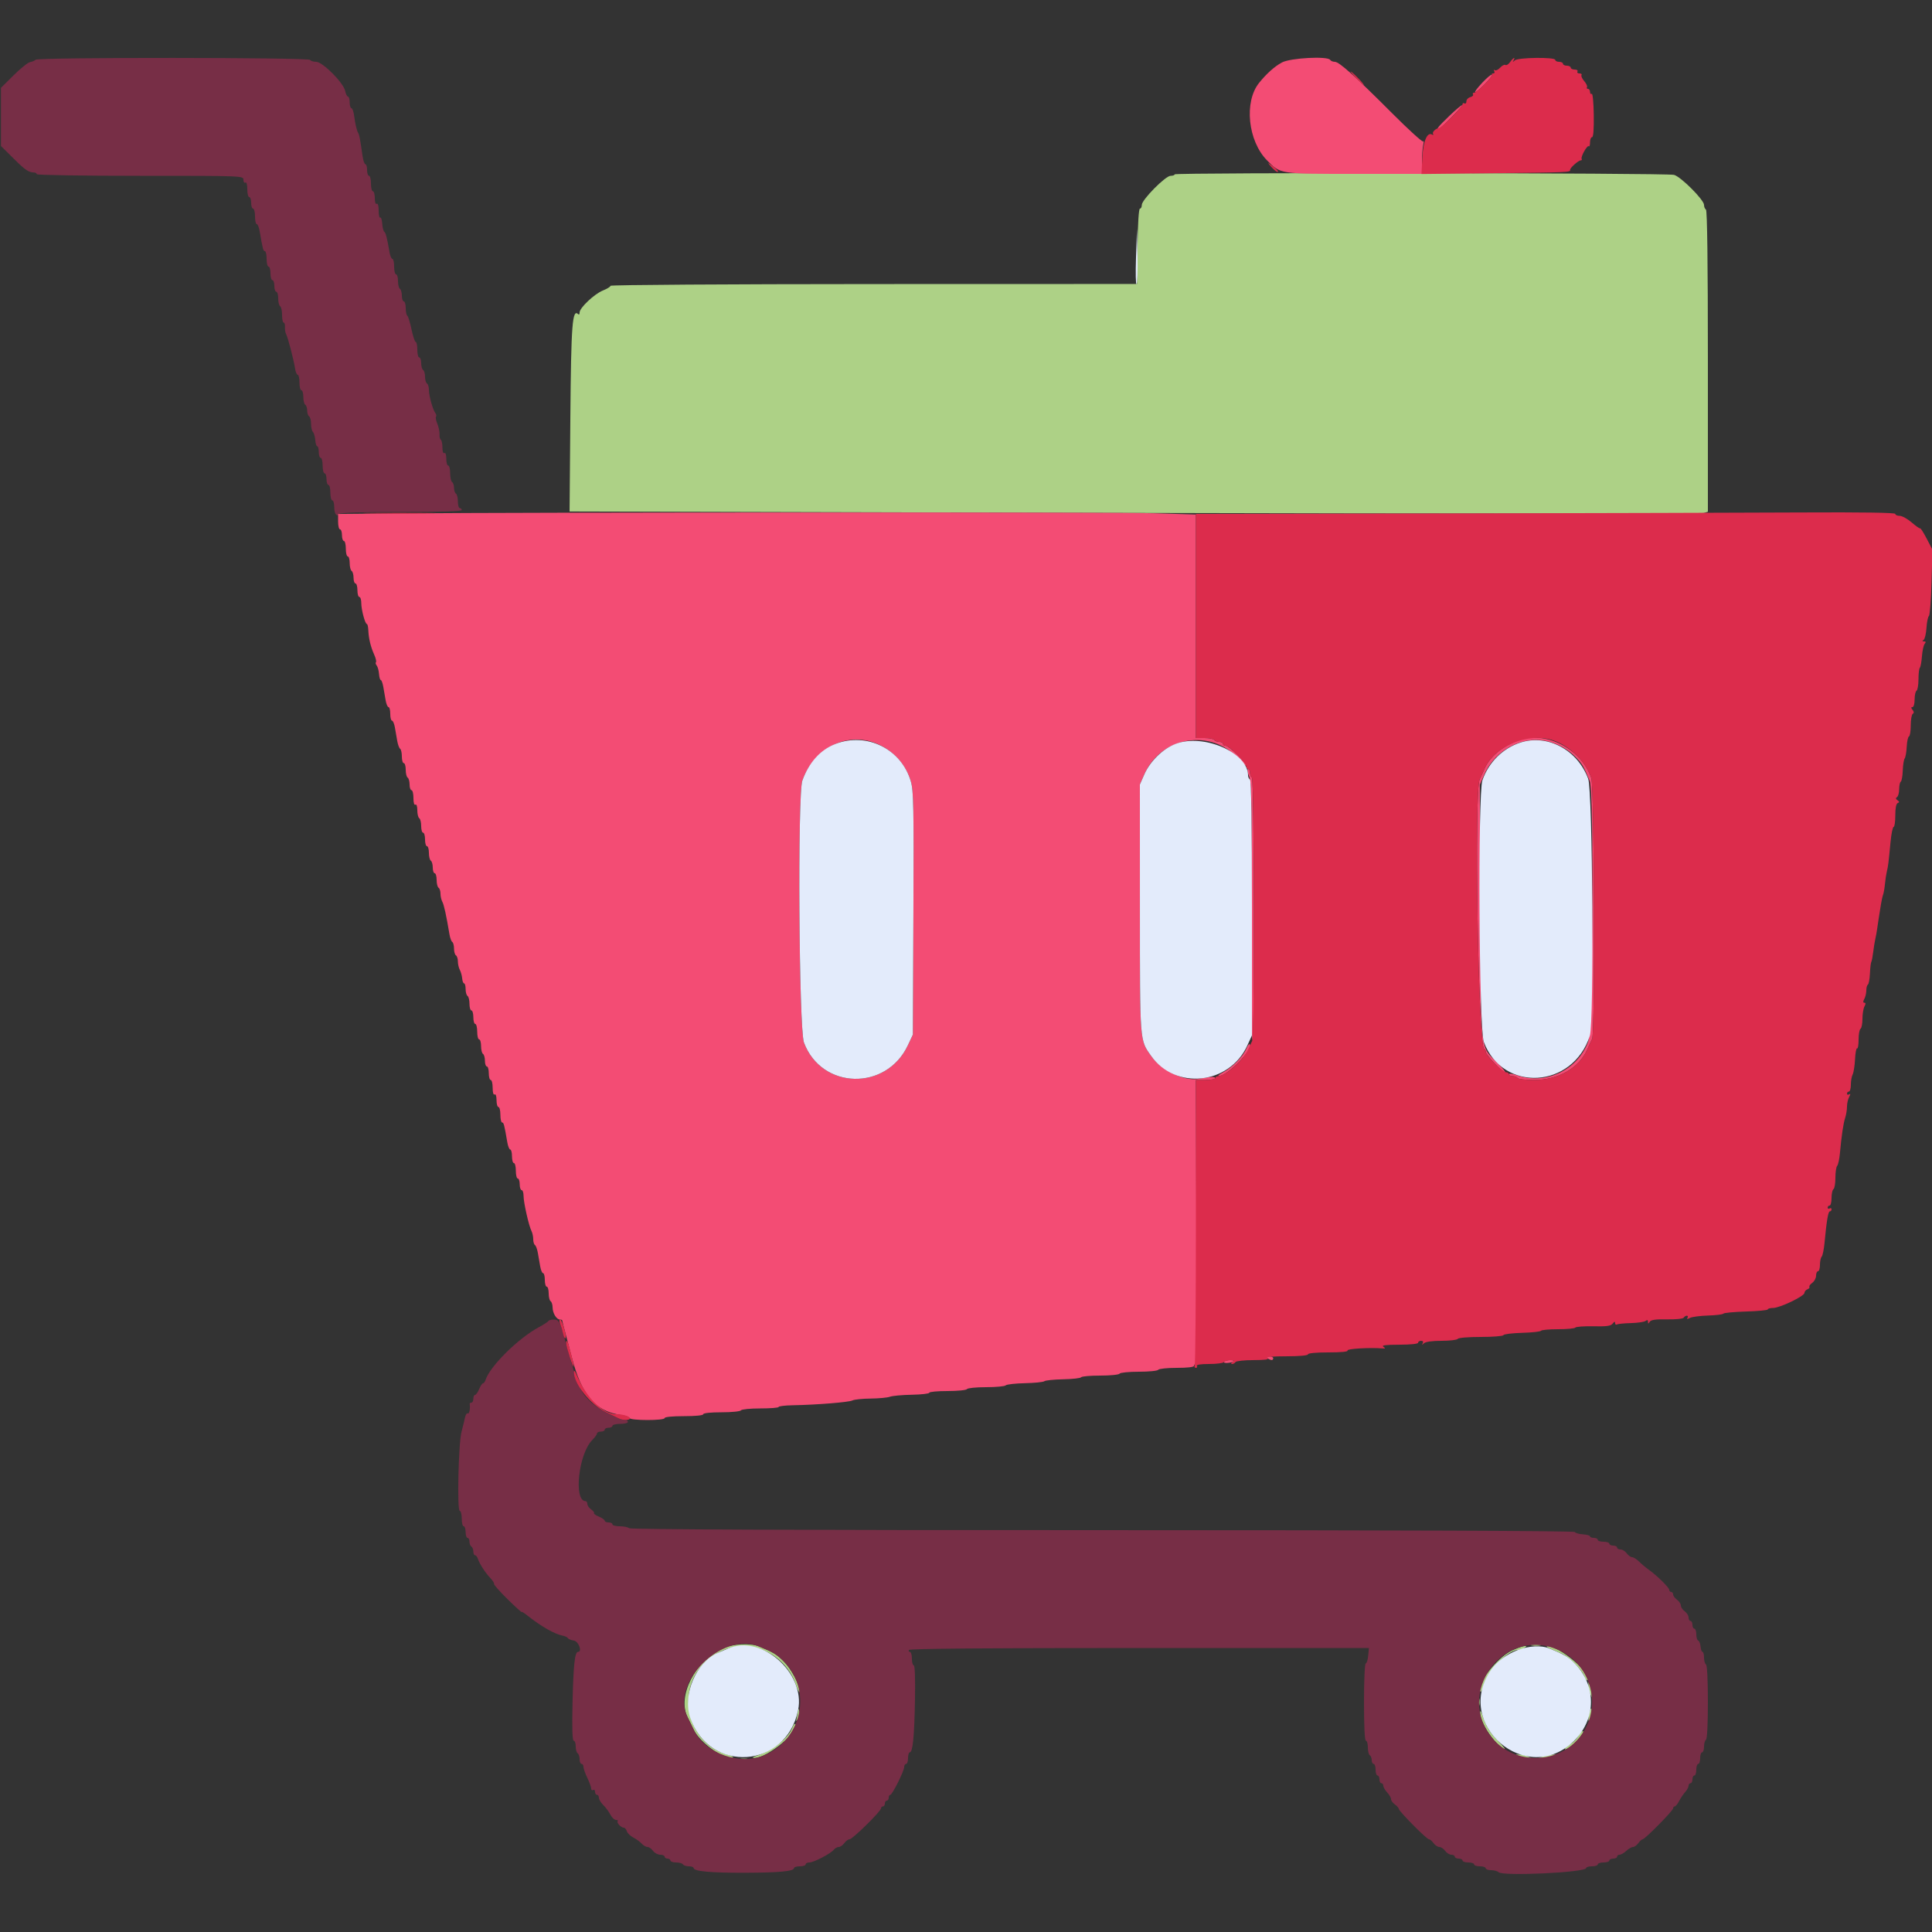 <svg id="svg" version="1.1" xmlns="http://www.w3.org/2000/svg" xmlns:xlink="http://www.w3.org/1999/xlink" width="400" height="400" viewBox="0, 0, 400,400"><rect x="0" y="0" width="400" height="400" fill="#333333" stroke="none"/><g id="svgg"><path id="path0" d="M243.200 36.100 C 243.200 36.265,242.822 36.400,242.361 36.400 C 241.301 36.400,236.400 41.354,236.400 42.425 C 236.400 42.851,236.224 43.200,236.008 43.200 C 235.770 43.200,235.574 46.252,235.508 50.998 L 235.400 58.796 180.900 58.812 C 150.872 58.820,126.400 58.981,126.400 59.170 C 126.400 59.359,125.694 59.796,124.831 60.141 C 123.058 60.850,120.000 63.735,120.000 64.698 C 120.000 65.048,119.883 65.216,119.739 65.073 C 118.493 63.826,118.246 67.015,118.085 86.449 L 117.924 105.899 234.894 106.198 C 299.227 106.363,352.254 106.373,352.731 106.222 L 353.600 105.946 353.600 74.797 C 353.600 54.462,353.461 43.561,353.200 43.400 C 352.980 43.264,352.800 42.824,352.800 42.423 C 352.800 41.382,348.026 36.599,346.596 36.207 C 345.096 35.796,243.200 35.691,243.200 36.100 M149.608 341.251 C 143.969 343.751,140.164 351.230,142.356 355.505 C 142.552 355.887,143.127 357.067,143.633 358.127 C 144.925 360.831,150.052 364.480,151.719 363.881 C 151.983 363.786,151.443 363.499,150.517 363.243 C 142.548 361.041,139.807 350.393,145.681 344.460 C 147.888 342.231,151.012 340.800,153.672 340.800 C 158.700 340.800,163.177 344.057,164.835 348.920 C 165.225 350.064,165.555 350.640,165.568 350.200 C 165.609 348.857,163.793 345.487,162.162 343.876 C 160.729 342.461,160.100 342.087,157.081 340.856 C 155.360 340.154,151.638 340.351,149.608 341.251 M317.100 340.682 C 317.595 340.778,318.405 340.778,318.900 340.682 C 319.395 340.587,318.990 340.509,318.000 340.509 C 317.010 340.509,316.605 340.587,317.100 340.682 M313.000 341.743 C 309.860 343.212,305.370 349.103,306.516 350.249 C 306.643 350.377,306.939 349.770,307.173 348.902 C 307.985 345.884,312.194 341.615,314.378 341.594 C 314.720 341.591,315.270 341.413,315.600 341.200 C 316.820 340.411,315.062 340.779,313.000 341.743 M320.800 341.281 C 321.350 341.516,322.430 341.982,323.200 342.316 C 324.859 343.037,327.472 345.610,328.028 347.073 C 328.245 347.644,328.528 348.005,328.657 347.877 C 329.837 346.696,322.876 340.760,320.400 340.836 C 320.070 340.846,320.250 341.046,320.800 341.281 M328.856 349.000 C 328.856 349.440,329.011 350.160,329.200 350.600 L 329.544 351.400 329.544 350.600 C 329.544 350.160,329.389 349.440,329.200 349.000 L 328.856 348.200 328.856 349.000 M306.093 352.400 C 306.093 353.170,306.175 353.485,306.276 353.100 C 306.376 352.715,306.376 352.085,306.276 351.700 C 306.175 351.315,306.093 351.630,306.093 352.400 M165.249 354.000 C 165.216 354.330,165.089 355.050,164.967 355.600 C 164.775 356.464,164.807 356.503,165.199 355.888 C 165.448 355.497,165.575 354.777,165.481 354.288 C 165.386 353.800,165.282 353.670,165.249 354.000 M329.000 354.800 C 328.848 355.491,328.814 356.147,328.924 356.257 C 329.034 356.367,329.248 355.891,329.400 355.200 C 329.552 354.509,329.586 353.853,329.476 353.743 C 329.366 353.633,329.152 354.109,329.000 354.800 M306.440 354.600 C 306.386 356.525,309.347 361.027,311.355 362.069 C 311.820 362.311,311.345 361.656,310.300 360.615 C 308.475 358.796,307.743 357.597,306.867 355.000 C 306.583 354.155,306.456 354.036,306.440 354.600 M164.058 357.648 C 163.203 359.895,160.079 362.360,156.600 363.533 C 155.755 363.817,155.636 363.944,156.200 363.960 C 158.852 364.035,165.902 358.169,164.657 356.923 C 164.528 356.795,164.258 357.121,164.058 357.648 M326.786 359.425 C 326.485 359.989,325.734 360.748,325.119 361.112 C 324.503 361.475,324.000 361.926,324.000 362.113 C 324.000 362.301,324.533 362.075,325.184 361.611 C 326.481 360.688,328.270 358.400,327.695 358.400 C 327.497 358.400,327.088 358.861,326.786 359.425 M314.600 363.600 C 315.040 363.789,315.760 363.944,316.200 363.944 L 317.000 363.944 316.200 363.600 C 315.760 363.411,315.040 363.256,314.600 363.256 L 313.800 363.256 314.600 363.600 M319.600 363.600 L 318.600 363.920 319.600 363.932 C 320.150 363.938,320.960 363.789,321.400 363.600 L 322.200 363.256 321.400 363.268 C 320.960 363.274,320.150 363.424,319.600 363.600 M153.300 364.276 C 153.685 364.376,154.315 364.376,154.700 364.276 C 155.085 364.175,154.770 364.093,154.000 364.093 C 153.230 364.093,152.915 364.175,153.300 364.276 " stroke="none" fill="#add186" fill-rule="evenodd"></path><path id="path1" d="M7.380 12.367 C 7.171 12.568,6.645 12.793,6.210 12.867 C 5.776 12.940,4.246 14.167,2.810 15.593 L 0.200 18.185 0.200 24.208 L 0.200 30.231 2.810 32.815 C 5.273 35.255,5.901 35.680,7.100 35.718 C 7.375 35.726,7.600 35.883,7.600 36.067 C 7.600 36.250,17.230 36.400,29.000 36.400 C 50.338 36.400,50.400 36.402,50.400 37.224 C 50.400 37.677,50.580 37.936,50.800 37.800 C 51.042 37.651,51.200 38.196,51.200 39.176 C 51.200 40.069,51.380 40.800,51.600 40.800 C 51.820 40.800,52.000 41.340,52.000 42.000 C 52.000 42.660,52.180 43.200,52.400 43.200 C 52.620 43.200,52.800 43.920,52.800 44.800 C 52.800 45.680,52.960 46.400,53.156 46.400 C 53.352 46.400,53.627 47.075,53.768 47.900 C 54.390 51.551,54.507 52.000,54.844 52.000 C 55.040 52.000,55.200 52.720,55.200 53.600 C 55.200 54.480,55.380 55.200,55.600 55.200 C 55.820 55.200,56.000 55.830,56.000 56.600 C 56.000 57.370,56.180 58.000,56.400 58.000 C 56.620 58.000,56.800 58.540,56.800 59.200 C 56.800 59.860,56.980 60.400,57.200 60.400 C 57.420 60.400,57.600 61.019,57.600 61.776 C 57.600 62.533,57.780 63.264,58.000 63.400 C 58.220 63.536,58.400 64.357,58.400 65.224 C 58.400 66.091,58.550 66.800,58.733 66.800 C 58.916 66.800,59.035 67.205,58.997 67.700 C 58.958 68.195,59.070 68.870,59.244 69.200 C 59.628 69.928,60.817 74.503,61.090 76.300 C 61.199 77.015,61.448 77.600,61.644 77.600 C 61.840 77.600,62.000 78.320,62.000 79.200 C 62.000 80.080,62.180 80.800,62.400 80.800 C 62.620 80.800,62.800 81.419,62.800 82.176 C 62.800 82.933,62.980 83.664,63.200 83.800 C 63.420 83.936,63.600 84.476,63.600 85.000 C 63.600 85.524,63.780 86.064,64.000 86.200 C 64.220 86.336,64.400 87.031,64.400 87.744 C 64.400 88.457,64.574 89.214,64.787 89.427 C 64.999 89.639,65.217 90.395,65.272 91.107 C 65.326 91.818,65.512 92.400,65.685 92.400 C 65.858 92.400,66.000 92.940,66.000 93.600 C 66.000 94.260,66.180 94.800,66.400 94.800 C 66.620 94.800,66.800 95.520,66.800 96.400 C 66.800 97.280,66.980 98.000,67.200 98.000 C 67.420 98.000,67.600 98.540,67.600 99.200 C 67.600 99.860,67.780 100.400,68.000 100.400 C 68.220 100.400,68.400 101.120,68.400 102.000 C 68.400 102.880,68.580 103.600,68.800 103.600 C 69.020 103.600,69.200 104.219,69.200 104.976 C 69.200 106.374,69.738 107.147,70.196 106.407 C 70.358 106.145,74.936 106.000,83.024 106.000 C 91.141 106.000,95.600 105.858,95.600 105.600 C 95.600 105.380,95.420 105.200,95.200 105.200 C 94.980 105.200,94.800 104.581,94.800 103.824 C 94.800 103.067,94.620 102.336,94.400 102.200 C 94.180 102.064,94.000 101.524,94.000 101.000 C 94.000 100.476,93.820 99.936,93.600 99.800 C 93.380 99.664,93.200 98.843,93.200 97.976 C 93.200 97.109,93.020 96.400,92.800 96.400 C 92.580 96.400,92.400 95.759,92.400 94.976 C 92.400 94.129,92.238 93.653,92.000 93.800 C 91.762 93.947,91.600 93.479,91.600 92.647 C 91.600 91.877,91.450 91.154,91.266 91.041 C 91.082 90.927,90.963 90.421,91.001 89.917 C 91.039 89.413,90.837 88.438,90.551 87.751 C 90.265 87.064,90.140 86.393,90.273 86.260 C 90.405 86.128,90.340 85.790,90.127 85.510 C 89.592 84.804,88.800 81.922,88.800 80.677 C 88.800 80.111,88.620 79.536,88.400 79.400 C 88.180 79.264,88.000 78.634,88.000 78.000 C 88.000 77.366,87.820 76.736,87.600 76.600 C 87.380 76.464,87.200 75.823,87.200 75.176 C 87.200 74.529,87.020 74.000,86.800 74.000 C 86.580 74.000,86.400 73.280,86.400 72.400 C 86.400 71.520,86.252 70.800,86.071 70.800 C 85.890 70.800,85.496 69.619,85.195 68.177 C 84.894 66.734,84.502 65.463,84.324 65.353 C 84.146 65.243,84.000 64.533,84.000 63.776 C 84.000 63.019,83.820 62.400,83.600 62.400 C 83.380 62.400,83.200 61.871,83.200 61.224 C 83.200 60.577,83.020 59.936,82.800 59.800 C 82.580 59.664,82.400 58.933,82.400 58.176 C 82.400 57.419,82.220 56.800,82.000 56.800 C 81.780 56.800,81.600 56.080,81.600 55.200 C 81.600 54.320,81.440 53.600,81.244 53.600 C 81.048 53.600,80.786 53.015,80.663 52.300 C 80.125 49.189,79.869 48.187,79.563 47.988 C 79.384 47.871,79.193 47.118,79.138 46.314 C 79.084 45.510,78.896 44.941,78.720 45.049 C 78.544 45.158,78.400 44.506,78.400 43.600 C 78.400 42.604,78.242 42.050,78.000 42.200 C 77.762 42.347,77.600 41.871,77.600 41.024 C 77.600 40.241,77.420 39.600,77.200 39.600 C 76.980 39.600,76.800 38.880,76.800 38.000 C 76.800 37.120,76.620 36.400,76.400 36.400 C 76.180 36.400,76.000 35.860,76.000 35.200 C 76.000 34.540,75.843 34.000,75.652 34.000 C 75.461 34.000,75.195 33.235,75.062 32.300 C 74.559 28.771,74.402 27.927,74.181 27.570 C 73.868 27.063,73.539 25.679,73.310 23.900 C 73.203 23.075,72.955 22.400,72.758 22.400 C 72.561 22.400,72.400 21.860,72.400 21.200 C 72.400 20.540,72.243 20.000,72.050 20.000 C 71.858 20.000,71.594 19.472,71.465 18.826 C 71.131 17.157,66.793 12.800,65.465 12.800 C 64.905 12.800,64.336 12.620,64.200 12.400 C 63.879 11.880,7.919 11.847,7.380 12.367 M113.533 273.500 C 113.460 273.665,112.590 274.232,111.600 274.761 C 107.333 277.038,101.424 282.876,100.529 285.700 C 100.407 286.085,100.170 286.400,100.002 286.400 C 99.834 286.400,99.473 286.940,99.200 287.600 C 98.927 288.260,98.545 288.800,98.351 288.800 C 98.158 288.800,98.000 289.160,98.000 289.600 C 98.000 290.040,97.820 290.400,97.600 290.400 C 97.380 290.400,97.221 290.535,97.247 290.700 C 97.395 291.638,97.149 292.816,96.845 292.628 C 96.649 292.507,96.391 292.901,96.269 293.504 C 96.148 294.107,95.828 295.410,95.558 296.400 C 94.924 298.727,94.602 312.800,95.183 312.800 C 95.412 312.800,95.600 313.520,95.600 314.400 C 95.600 315.280,95.780 316.000,96.000 316.000 C 96.220 316.000,96.400 316.540,96.400 317.200 C 96.400 317.860,96.580 318.400,96.800 318.400 C 97.020 318.400,97.200 318.749,97.200 319.176 C 97.200 319.603,97.380 320.064,97.600 320.200 C 97.820 320.336,98.000 320.797,98.000 321.224 C 98.000 321.651,98.159 322.000,98.353 322.000 C 98.548 322.000,98.807 322.315,98.929 322.700 C 99.259 323.740,100.478 325.636,101.508 326.707 C 102.007 327.227,102.354 327.775,102.280 327.926 C 102.206 328.077,103.462 329.497,105.072 331.082 C 106.683 332.667,108.000 333.866,108.000 333.746 C 108.000 333.627,108.529 333.950,109.175 334.464 C 112.055 336.757,114.837 338.337,116.583 338.671 C 117.013 338.753,117.463 338.978,117.583 339.170 C 117.702 339.362,118.250 339.582,118.800 339.660 C 119.787 339.798,120.606 342.000,119.670 342.000 C 119.002 342.000,118.706 344.787,118.534 352.700 C 118.422 357.876,118.504 360.400,118.784 360.400 C 119.013 360.400,119.200 360.929,119.200 361.576 C 119.200 362.223,119.380 362.864,119.600 363.000 C 119.820 363.136,120.000 363.687,120.000 364.224 C 120.000 364.761,120.180 365.200,120.400 365.200 C 120.620 365.200,120.800 365.479,120.800 365.819 C 120.800 366.160,121.160 367.184,121.600 368.094 C 122.040 369.005,122.400 369.997,122.400 370.299 C 122.400 370.600,122.580 370.736,122.800 370.600 C 123.020 370.464,123.200 370.633,123.200 370.976 C 123.200 371.319,123.380 371.600,123.600 371.600 C 123.820 371.600,124.000 371.879,124.000 372.219 C 124.000 372.560,124.408 373.235,124.906 373.719 C 125.404 374.204,126.064 375.095,126.373 375.700 C 126.682 376.305,127.205 376.800,127.534 376.800 C 127.864 376.800,128.022 376.911,127.886 377.048 C 127.590 377.344,128.573 378.400,129.144 378.400 C 129.365 378.400,129.651 378.731,129.780 379.136 C 129.908 379.541,130.505 380.125,131.107 380.433 C 131.708 380.742,132.491 381.311,132.847 381.697 C 133.203 382.084,133.748 382.400,134.059 382.400 C 134.369 382.400,134.883 382.760,135.200 383.200 C 135.517 383.640,136.187 384.000,136.688 384.000 C 137.190 384.000,137.600 384.180,137.600 384.400 C 137.600 384.620,137.870 384.800,138.200 384.800 C 138.530 384.800,138.800 384.980,138.800 385.200 C 138.800 385.420,139.329 385.600,139.976 385.600 C 140.623 385.600,141.264 385.780,141.400 386.000 C 141.536 386.220,142.087 386.400,142.624 386.400 C 143.161 386.400,143.600 386.556,143.600 386.747 C 143.600 387.430,147.110 387.757,154.200 387.735 C 161.402 387.713,164.400 387.425,164.400 386.756 C 164.400 386.560,164.940 386.400,165.600 386.400 C 166.260 386.400,166.800 386.220,166.800 386.000 C 166.800 385.780,167.154 385.600,167.586 385.600 C 168.496 385.600,171.990 383.773,172.644 382.955 C 172.888 382.650,173.344 382.400,173.656 382.400 C 173.968 382.400,174.483 382.040,174.800 381.600 C 175.117 381.160,175.610 380.800,175.895 380.800 C 176.503 380.800,182.400 375.004,182.400 374.406 C 182.400 374.183,182.580 374.000,182.800 374.000 C 183.020 374.000,183.200 373.730,183.200 373.400 C 183.200 373.070,183.380 372.800,183.600 372.800 C 183.820 372.800,184.000 372.530,184.000 372.200 C 184.000 371.870,184.145 371.600,184.323 371.600 C 184.739 371.600,187.200 366.669,187.200 365.834 C 187.200 365.485,187.380 365.200,187.600 365.200 C 187.820 365.200,188.000 364.660,188.000 364.000 C 188.000 363.340,188.161 362.800,188.358 362.800 C 188.977 362.800,189.294 359.645,189.433 352.100 C 189.516 347.607,189.421 344.800,189.184 344.800 C 188.973 344.800,188.800 344.170,188.800 343.400 C 188.800 342.630,188.609 342.000,188.376 342.000 C 188.143 342.000,188.064 341.820,188.200 341.600 C 188.363 341.337,204.708 341.200,235.934 341.200 L 283.421 341.200 283.269 342.800 C 283.185 343.680,282.955 344.400,282.758 344.400 C 282.559 344.400,282.400 347.959,282.400 352.400 C 282.400 357.467,282.547 360.400,282.800 360.400 C 283.020 360.400,283.200 361.019,283.200 361.776 C 283.200 362.533,283.380 363.264,283.600 363.400 C 283.820 363.536,284.000 363.997,284.000 364.424 C 284.000 364.851,284.180 365.200,284.400 365.200 C 284.620 365.200,284.800 365.740,284.800 366.400 C 284.800 367.060,284.980 367.600,285.200 367.600 C 285.420 367.600,285.600 367.960,285.600 368.400 C 285.600 368.840,285.780 369.200,286.000 369.200 C 286.220 369.200,286.400 369.436,286.400 369.725 C 286.400 370.013,286.760 370.636,287.200 371.108 C 287.640 371.580,288.000 372.204,288.000 372.495 C 288.000 372.786,288.360 373.283,288.800 373.600 C 289.240 373.917,289.600 374.324,289.600 374.504 C 289.600 374.972,295.375 380.800,295.838 380.800 C 296.050 380.800,296.483 381.160,296.800 381.600 C 297.117 382.040,297.657 382.400,298.000 382.400 C 298.343 382.400,298.883 382.760,299.200 383.200 C 299.517 383.640,300.097 384.000,300.488 384.000 C 300.880 384.000,301.200 384.180,301.200 384.400 C 301.200 384.620,301.560 384.800,302.000 384.800 C 302.440 384.800,302.800 384.980,302.800 385.200 C 302.800 385.420,303.340 385.600,304.000 385.600 C 304.660 385.600,305.200 385.780,305.200 386.000 C 305.200 386.220,305.740 386.400,306.400 386.400 C 307.060 386.400,307.600 386.580,307.600 386.800 C 307.600 387.020,308.104 387.200,308.720 387.200 C 309.336 387.200,310.028 387.388,310.258 387.618 C 311.133 388.493,328.400 387.673,328.400 386.756 C 328.400 386.560,328.940 386.400,329.600 386.400 C 330.260 386.400,330.800 386.220,330.800 386.000 C 330.800 385.780,331.340 385.600,332.000 385.600 C 332.660 385.600,333.200 385.420,333.200 385.200 C 333.200 384.980,333.560 384.800,334.000 384.800 C 334.440 384.800,334.800 384.620,334.800 384.400 C 334.800 384.180,335.036 384.000,335.325 384.000 C 335.613 384.000,336.236 383.640,336.708 383.200 C 337.180 382.760,337.804 382.400,338.095 382.400 C 338.386 382.400,338.883 382.040,339.200 381.600 C 339.517 381.160,339.920 380.800,340.095 380.800 C 340.564 380.800,346.400 374.882,346.400 374.406 C 346.400 374.183,346.550 374.000,346.732 374.000 C 346.915 374.000,347.320 373.505,347.632 372.900 C 347.945 372.295,348.515 371.451,348.900 371.025 C 349.285 370.598,349.600 370.013,349.600 369.725 C 349.600 369.436,349.780 369.200,350.000 369.200 C 350.220 369.200,350.400 368.840,350.400 368.400 C 350.400 367.960,350.580 367.600,350.800 367.600 C 351.020 367.600,351.200 367.060,351.200 366.400 C 351.200 365.740,351.380 365.200,351.600 365.200 C 351.820 365.200,352.000 364.660,352.000 364.000 C 352.000 363.340,352.180 362.800,352.400 362.800 C 352.620 362.800,352.800 362.271,352.800 361.624 C 352.800 360.977,352.980 360.336,353.200 360.200 C 353.444 360.049,353.600 357.004,353.600 352.400 C 353.600 347.796,353.444 344.751,353.200 344.600 C 352.980 344.464,352.800 343.823,352.800 343.176 C 352.800 342.529,352.659 342.000,352.487 342.000 C 352.315 342.000,352.134 341.505,352.084 340.900 C 352.034 340.295,351.815 339.740,351.597 339.667 C 351.378 339.593,351.200 339.008,351.200 338.367 C 351.200 337.725,351.020 337.200,350.800 337.200 C 350.580 337.200,350.400 336.840,350.400 336.400 C 350.400 335.960,350.220 335.600,350.000 335.600 C 349.780 335.600,349.600 335.280,349.600 334.888 C 349.600 334.497,349.240 333.917,348.800 333.600 C 348.360 333.283,348.000 332.743,348.000 332.400 C 348.000 332.057,347.640 331.517,347.200 331.200 C 346.760 330.883,346.400 330.393,346.400 330.112 C 346.400 329.830,346.220 329.600,346.000 329.600 C 345.780 329.600,345.600 329.406,345.600 329.169 C 345.600 328.695,343.133 326.263,341.372 325.000 C 340.758 324.560,339.846 323.795,339.346 323.300 C 338.846 322.805,338.198 322.400,337.906 322.400 C 337.615 322.400,337.117 322.040,336.800 321.600 C 336.483 321.160,335.903 320.800,335.512 320.800 C 335.120 320.800,334.800 320.620,334.800 320.400 C 334.800 320.180,334.440 320.000,334.000 320.000 C 333.560 320.000,333.200 319.820,333.200 319.600 C 333.200 319.380,332.660 319.200,332.000 319.200 C 331.340 319.200,330.800 319.020,330.800 318.800 C 330.800 318.580,330.440 318.400,330.000 318.400 C 329.560 318.400,329.200 318.257,329.200 318.082 C 329.200 317.907,328.525 317.719,327.700 317.664 C 326.875 317.610,326.140 317.394,326.068 317.186 C 325.985 316.948,289.469 316.805,228.286 316.802 C 163.986 316.798,130.501 316.661,130.238 316.398 C 130.019 316.179,129.156 316.000,128.320 316.000 C 127.484 316.000,126.800 315.820,126.800 315.600 C 126.800 315.380,126.440 315.200,126.000 315.200 C 125.560 315.200,125.200 315.042,125.200 314.849 C 125.200 314.655,124.654 314.271,123.987 313.995 C 123.320 313.718,122.869 313.398,122.985 313.282 C 123.100 313.166,122.836 312.820,122.397 312.513 C 121.959 312.206,121.600 311.695,121.600 311.377 C 121.600 311.060,121.442 310.800,121.249 310.800 C 118.711 310.800,119.774 300.990,122.620 298.144 C 123.159 297.605,123.600 296.992,123.600 296.782 C 123.600 296.572,123.960 296.400,124.400 296.400 C 124.840 296.400,125.200 296.220,125.200 296.000 C 125.200 295.780,125.560 295.600,126.000 295.600 C 126.440 295.600,126.800 295.420,126.800 295.200 C 126.800 294.980,127.520 294.800,128.400 294.800 C 129.280 294.800,130.000 294.620,130.000 294.400 C 130.000 294.180,129.728 294.000,129.395 294.000 C 129.062 294.000,128.477 293.848,128.095 293.663 C 127.713 293.478,126.506 292.893,125.414 292.363 C 124.322 291.833,122.838 290.810,122.117 290.089 C 119.982 287.956,119.621 287.047,116.756 276.600 C 115.946 273.649,115.667 273.200,114.642 273.200 C 114.106 273.200,113.607 273.335,113.533 273.500 M157.081 340.856 C 160.100 342.087,160.729 342.461,162.162 343.876 C 168.143 349.781,166.223 359.835,158.449 363.319 C 153.287 365.632,145.998 363.078,143.633 358.127 C 143.127 357.067,142.552 355.887,142.356 355.505 C 138.734 348.444,149.478 337.756,157.081 340.856 M323.033 341.798 C 330.254 345.331,331.876 354.940,326.208 360.608 C 321.592 365.224,313.659 365.062,309.323 360.262 C 300.716 350.735,311.530 336.171,323.033 341.798 " stroke="none" fill="#772e46" fill-rule="evenodd"></path><path id="path2" d="M265.404 12.935 C 263.875 13.763,262.225 15.240,260.679 17.162 C 257.530 21.077,258.359 29.171,262.322 33.198 C 265.127 36.047,264.821 36.000,280.426 36.000 L 294.400 36.000 294.405 33.500 C 294.408 32.125,294.525 30.550,294.665 30.000 C 294.804 29.450,294.784 29.123,294.619 29.273 C 294.455 29.424,291.590 26.814,288.253 23.473 C 280.478 15.690,277.259 12.800,276.364 12.800 C 275.970 12.800,275.536 12.620,275.400 12.400 C 274.890 11.574,267.151 11.989,265.404 12.935 M306.901 17.112 C 304.662 19.515,305.031 19.790,307.364 17.457 C 308.365 16.456,309.052 15.559,308.892 15.463 C 308.731 15.367,307.835 16.109,306.901 17.112 M300.072 23.993 C 297.804 26.178,297.296 26.800,297.777 26.800 C 298.117 26.800,302.888 21.955,302.717 21.784 C 302.622 21.689,301.432 22.683,300.072 23.993 M82.500 106.300 L 70.000 106.411 70.000 108.006 C 70.000 108.883,70.180 109.600,70.400 109.600 C 70.620 109.600,70.800 110.140,70.800 110.800 C 70.800 111.460,70.980 112.000,71.200 112.000 C 71.420 112.000,71.600 112.720,71.600 113.600 C 71.600 114.480,71.780 115.200,72.000 115.200 C 72.220 115.200,72.400 115.819,72.400 116.576 C 72.400 117.333,72.580 118.064,72.800 118.200 C 73.020 118.336,73.200 118.977,73.200 119.624 C 73.200 120.271,73.380 120.800,73.600 120.800 C 73.820 120.800,74.000 121.430,74.000 122.200 C 74.000 122.970,74.180 123.600,74.400 123.600 C 74.620 123.600,74.800 124.164,74.800 124.854 C 74.800 126.241,75.592 129.200,75.963 129.200 C 76.093 129.200,76.226 129.785,76.257 130.500 C 76.332 132.215,76.738 133.898,77.471 135.532 C 77.799 136.265,77.965 136.969,77.838 137.096 C 77.711 137.223,77.780 137.535,77.992 137.790 C 78.203 138.045,78.420 138.826,78.473 139.527 C 78.527 140.227,78.692 140.800,78.841 140.800 C 78.990 140.800,79.222 141.430,79.356 142.200 C 79.490 142.970,79.710 144.230,79.844 145.000 C 79.978 145.770,80.248 146.400,80.444 146.400 C 80.640 146.400,80.800 147.030,80.800 147.800 C 80.800 148.570,80.960 149.200,81.156 149.200 C 81.352 149.200,81.622 149.830,81.756 150.600 C 81.890 151.370,82.110 152.632,82.244 153.404 C 82.379 154.176,82.649 154.906,82.844 155.027 C 83.040 155.148,83.200 155.867,83.200 156.624 C 83.200 157.381,83.380 158.000,83.600 158.000 C 83.820 158.000,84.000 158.619,84.000 159.376 C 84.000 160.133,84.180 160.864,84.400 161.000 C 84.620 161.136,84.800 161.777,84.800 162.424 C 84.800 163.071,84.980 163.600,85.200 163.600 C 85.420 163.600,85.600 164.331,85.600 165.224 C 85.600 166.204,85.758 166.749,86.000 166.600 C 86.238 166.453,86.400 166.921,86.400 167.753 C 86.400 168.523,86.580 169.264,86.800 169.400 C 87.020 169.536,87.200 170.267,87.200 171.024 C 87.200 171.781,87.380 172.400,87.600 172.400 C 87.820 172.400,88.000 173.030,88.000 173.800 C 88.000 174.570,88.180 175.200,88.400 175.200 C 88.620 175.200,88.800 175.819,88.800 176.576 C 88.800 177.333,88.980 178.064,89.200 178.200 C 89.420 178.336,89.600 178.977,89.600 179.624 C 89.600 180.271,89.780 180.800,90.000 180.800 C 90.220 180.800,90.400 181.419,90.400 182.176 C 90.400 182.933,90.580 183.664,90.800 183.800 C 91.020 183.936,91.200 184.489,91.200 185.029 C 91.200 185.569,91.372 186.323,91.582 186.705 C 91.921 187.323,92.389 189.461,93.069 193.504 C 93.190 194.221,93.449 194.906,93.644 195.027 C 93.840 195.148,94.000 195.766,94.000 196.400 C 94.000 197.034,94.180 197.664,94.400 197.800 C 94.620 197.936,94.800 198.498,94.800 199.050 C 94.800 199.601,94.981 200.391,95.203 200.805 C 95.424 201.219,95.643 202.017,95.690 202.579 C 95.736 203.140,95.915 203.600,96.087 203.600 C 96.259 203.600,96.400 204.129,96.400 204.776 C 96.400 205.423,96.580 206.064,96.800 206.200 C 97.020 206.336,97.200 207.067,97.200 207.824 C 97.200 208.581,97.380 209.200,97.600 209.200 C 97.820 209.200,98.000 209.830,98.000 210.600 C 98.000 211.370,98.180 212.000,98.400 212.000 C 98.620 212.000,98.800 212.720,98.800 213.600 C 98.800 214.480,98.980 215.200,99.200 215.200 C 99.420 215.200,99.600 215.819,99.600 216.576 C 99.600 217.333,99.780 218.064,100.000 218.200 C 100.220 218.336,100.400 218.977,100.400 219.624 C 100.400 220.271,100.580 220.800,100.800 220.800 C 101.020 220.800,101.200 221.430,101.200 222.200 C 101.200 222.970,101.380 223.600,101.600 223.600 C 101.820 223.600,102.000 224.331,102.000 225.224 C 102.000 226.204,102.158 226.749,102.400 226.600 C 102.638 226.453,102.800 226.929,102.800 227.776 C 102.800 228.559,102.980 229.200,103.200 229.200 C 103.420 229.200,103.600 229.920,103.600 230.800 C 103.600 231.680,103.760 232.400,103.956 232.400 C 104.293 232.400,104.410 232.849,105.032 236.500 C 105.173 237.325,105.448 238.000,105.644 238.000 C 105.840 238.000,106.000 238.630,106.000 239.400 C 106.000 240.170,106.180 240.800,106.400 240.800 C 106.620 240.800,106.800 241.520,106.800 242.400 C 106.800 243.280,106.980 244.000,107.200 244.000 C 107.420 244.000,107.600 244.540,107.600 245.200 C 107.600 245.860,107.780 246.400,108.000 246.400 C 108.220 246.400,108.400 246.955,108.400 247.634 C 108.400 248.992,109.490 253.796,110.048 254.895 C 110.241 255.277,110.400 256.031,110.400 256.571 C 110.400 257.111,110.560 257.652,110.756 257.773 C 110.951 257.894,111.221 258.624,111.356 259.396 C 111.490 260.168,111.710 261.430,111.844 262.200 C 111.978 262.970,112.248 263.600,112.444 263.600 C 112.640 263.600,112.800 264.230,112.800 265.000 C 112.800 265.770,112.980 266.400,113.200 266.400 C 113.420 266.400,113.600 267.019,113.600 267.776 C 113.600 268.533,113.780 269.264,114.000 269.400 C 114.220 269.536,114.406 270.132,114.413 270.724 C 114.427 271.905,115.228 273.200,115.944 273.200 C 116.195 273.200,116.400 273.281,116.400 273.380 C 116.400 273.480,116.684 274.605,117.031 275.880 C 117.379 277.156,117.989 279.460,118.389 281.000 C 120.432 288.885,123.253 292.187,128.597 292.952 C 129.475 293.078,130.255 293.365,130.330 293.591 C 130.510 294.130,137.600 294.139,137.600 293.600 C 137.600 293.360,139.200 293.200,141.600 293.200 C 144.000 293.200,145.600 293.040,145.600 292.800 C 145.600 292.562,147.125 292.400,149.376 292.400 C 151.463 292.400,153.263 292.221,153.400 292.000 C 153.537 291.779,155.337 291.600,157.424 291.600 C 159.501 291.600,161.200 291.465,161.200 291.300 C 161.200 291.135,162.505 290.975,164.100 290.946 C 169.166 290.850,175.776 290.317,176.485 289.946 C 176.862 289.749,178.560 289.573,180.259 289.556 C 181.958 289.538,183.757 289.369,184.257 289.178 C 184.757 288.988,186.794 288.803,188.783 288.767 C 190.772 288.730,192.400 288.543,192.400 288.350 C 192.400 288.158,194.099 288.000,196.176 288.000 C 198.263 288.000,200.063 287.821,200.200 287.600 C 200.336 287.380,202.111 287.200,204.144 287.200 C 206.177 287.200,208.011 287.031,208.220 286.825 C 208.429 286.618,210.220 286.416,212.200 286.375 C 214.180 286.334,215.989 286.150,216.220 285.967 C 216.451 285.785,218.210 285.604,220.128 285.566 C 222.047 285.528,223.713 285.341,223.832 285.149 C 223.950 284.957,225.736 284.800,227.800 284.800 C 229.870 284.800,231.664 284.621,231.800 284.400 C 231.936 284.179,233.730 284.000,235.800 284.000 C 237.870 284.000,239.664 283.821,239.800 283.600 C 239.936 283.380,241.657 283.200,243.624 283.200 C 245.874 283.200,247.200 283.043,247.200 282.776 C 247.200 282.543,247.335 282.436,247.500 282.538 C 247.665 282.640,247.753 269.421,247.695 253.162 L 247.590 223.600 249.595 223.600 C 250.698 223.600,251.600 223.424,251.600 223.210 C 251.600 222.995,251.060 222.905,250.400 223.010 C 249.740 223.115,248.685 223.280,248.057 223.379 C 245.036 223.851,240.417 221.583,238.311 218.594 C 235.953 215.249,236.013 216.038,236.006 188.111 L 236.000 162.423 236.950 160.274 C 240.417 152.434,250.825 150.762,256.441 157.141 C 257.298 158.115,258.000 158.722,258.000 158.488 C 258.000 157.854,254.425 154.400,253.768 154.400 C 253.456 154.400,253.200 154.220,253.200 154.000 C 253.200 153.780,252.851 153.600,252.424 153.600 C 251.997 153.600,251.536 153.420,251.400 153.200 C 251.264 152.980,250.353 152.800,249.376 152.800 L 247.600 152.800 247.600 129.664 L 247.600 106.527 238.900 106.265 C 230.829 106.021,110.709 106.048,82.500 106.300 M314.200 153.359 C 310.876 154.643,308.402 156.749,307.340 159.200 C 307.006 159.970,306.568 160.913,306.366 161.295 C 305.169 163.565,306.062 217.200,307.297 217.200 C 307.464 217.200,307.600 217.456,307.600 217.768 C 307.600 218.380,311.033 222.000,311.613 222.000 C 311.805 222.000,311.110 221.145,310.069 220.100 C 306.367 216.383,306.615 218.557,306.492 188.730 L 306.383 162.461 307.342 160.293 C 309.188 156.118,313.572 153.200,317.996 153.200 C 320.894 153.200,323.983 154.516,326.133 156.667 C 327.540 158.073,327.912 158.698,329.144 161.719 C 330.065 163.977,329.759 213.146,328.808 215.685 C 326.598 221.588,319.964 224.704,314.050 222.618 C 313.141 222.297,312.400 222.207,312.400 222.418 C 312.400 222.628,312.749 222.800,313.176 222.800 C 313.603 222.800,314.064 222.980,314.200 223.200 C 314.336 223.420,315.871 223.600,317.612 223.600 C 322.662 223.600,326.951 221.115,328.657 217.200 C 328.993 216.430,329.432 215.487,329.634 215.105 C 330.257 213.925,330.093 162.901,329.460 161.085 C 327.314 154.921,319.889 151.162,314.200 153.359 M180.772 153.683 C 184.525 154.953,187.486 158.028,188.580 161.791 C 189.146 163.737,189.210 167.012,189.112 189.101 L 189.000 214.200 187.967 216.402 C 183.492 225.941,170.100 225.596,166.452 215.848 C 165.402 213.041,165.105 164.397,166.121 161.600 C 168.474 155.122,174.846 151.678,180.772 153.683 M258.612 160.712 C 259.135 162.020,259.202 165.843,259.108 188.874 C 259.049 203.532,259.135 215.440,259.300 215.338 C 259.771 215.047,259.672 161.292,259.200 161.000 C 258.980 160.864,258.800 160.403,258.800 159.976 C 258.800 159.549,258.621 159.200,258.403 159.200 C 258.178 159.200,258.268 159.852,258.612 160.712 M258.014 217.167 C 257.365 218.734,255.132 221.005,253.280 221.983 C 252.466 222.413,252.027 222.773,252.305 222.782 C 254.077 222.844,259.650 217.116,258.721 216.188 C 258.604 216.070,258.285 216.511,258.014 217.167 M262.400 281.200 C 263.176 281.701,263.600 281.701,263.600 281.200 C 263.600 280.980,263.195 280.803,262.700 280.806 C 261.972 280.811,261.915 280.886,262.400 281.200 M253.435 281.944 C 253.318 282.133,253.683 282.237,254.246 282.175 C 255.650 282.021,255.974 281.600,254.690 281.600 C 254.117 281.600,253.552 281.755,253.435 281.944 " stroke="none" fill="#f34c74" fill-rule="evenodd"></path><path id="path3" d="M312.655 12.843 C 312.330 13.307,311.894 13.581,311.685 13.453 C 311.477 13.324,310.989 13.570,310.600 14.000 C 310.211 14.430,309.709 14.668,309.485 14.529 C 309.251 14.384,309.198 14.474,309.362 14.738 C 309.519 14.992,309.427 15.200,309.157 15.200 C 308.887 15.200,308.774 15.307,308.905 15.439 C 309.203 15.737,305.780 19.200,305.187 19.200 C 304.948 19.200,304.851 19.360,304.972 19.555 C 305.092 19.750,304.833 20.003,304.396 20.117 C 303.958 20.231,303.600 20.623,303.600 20.986 C 303.600 21.350,303.420 21.536,303.200 21.400 C 302.980 21.264,302.800 21.347,302.800 21.585 C 302.800 22.125,298.605 26.354,297.929 26.496 C 297.144 26.660,296.463 27.365,296.704 27.762 C 296.825 27.961,296.740 28.010,296.515 27.871 C 295.499 27.243,294.656 29.209,294.477 32.626 L 294.298 36.028 309.249 35.866 C 324.591 35.699,325.211 35.672,325.078 35.177 C 324.982 34.818,326.788 33.200,327.285 33.200 C 327.484 33.200,327.567 33.065,327.469 32.900 C 327.219 32.478,328.632 29.965,328.944 30.277 C 329.085 30.418,329.200 30.053,329.200 29.467 C 329.200 28.880,329.388 28.400,329.619 28.400 C 329.889 28.400,330.015 26.778,329.974 23.804 C 329.938 21.248,329.752 19.306,329.555 19.428 C 329.360 19.548,329.200 19.367,329.200 19.024 C 329.200 18.681,329.009 18.400,328.776 18.400 C 328.543 18.400,328.450 18.243,328.568 18.052 C 328.687 17.860,328.431 17.297,328.000 16.800 C 327.569 16.303,327.313 15.740,327.432 15.548 C 327.550 15.357,327.356 15.200,327.000 15.200 C 326.644 15.200,326.464 15.020,326.600 14.800 C 326.736 14.580,326.477 14.400,326.024 14.400 C 325.571 14.400,325.200 14.220,325.200 14.000 C 325.200 13.780,324.840 13.600,324.400 13.600 C 323.960 13.600,323.600 13.420,323.600 13.200 C 323.600 12.980,323.240 12.800,322.800 12.800 C 322.360 12.800,322.000 12.620,322.000 12.400 C 322.000 11.792,314.285 11.884,313.621 12.500 C 313.190 12.900,313.139 12.900,313.365 12.500 C 313.831 11.675,313.290 11.936,312.655 12.843 M280.800 16.200 C 281.546 16.970,282.247 17.600,282.357 17.600 C 282.467 17.600,281.946 16.970,281.200 16.200 C 280.454 15.430,279.753 14.800,279.643 14.800 C 279.533 14.800,280.054 15.430,280.800 16.200 M263.170 34.512 C 263.703 35.110,264.301 35.600,264.498 35.600 C 264.886 35.600,264.272 34.950,262.998 34.012 C 262.413 33.581,262.458 33.714,263.170 34.512 M76.525 106.299 C 80.004 106.366,85.584 106.366,88.925 106.299 C 92.266 106.232,89.420 106.178,82.600 106.178 C 75.780 106.178,73.046 106.233,76.525 106.299 M300.500 106.300 L 247.600 106.403 247.600 129.601 L 247.600 152.800 249.376 152.800 C 250.353 152.800,251.264 152.980,251.400 153.200 C 251.536 153.420,251.997 153.600,252.424 153.600 C 252.851 153.600,253.200 153.780,253.200 154.000 C 253.200 154.220,253.456 154.400,253.768 154.400 C 254.508 154.400,258.000 157.892,258.000 158.632 C 258.000 158.944,258.180 159.200,258.400 159.200 C 258.620 159.200,258.800 159.549,258.800 159.976 C 258.800 160.403,258.980 160.864,259.200 161.000 C 259.707 161.313,259.752 214.511,259.247 215.505 C 259.052 215.887,258.651 216.740,258.354 217.400 C 257.388 219.553,253.690 222.800,252.205 222.800 C 251.872 222.800,251.600 222.980,251.600 223.200 C 251.600 223.420,250.700 223.600,249.600 223.600 L 247.600 223.600 247.600 252.767 C 247.600 268.809,247.491 282.219,247.357 282.567 C 247.221 282.921,247.320 283.200,247.581 283.200 C 247.837 283.200,247.936 283.020,247.800 282.800 C 247.644 282.548,248.588 282.400,250.353 282.400 C 251.893 282.400,253.264 282.220,253.400 282.000 C 253.536 281.780,254.132 281.603,254.724 281.606 C 255.566 281.611,255.669 281.697,255.200 282.000 C 254.839 282.233,254.790 282.390,255.076 282.394 C 255.338 282.397,255.664 282.220,255.800 282.000 C 255.936 281.780,257.612 281.597,259.524 281.594 C 261.916 281.590,262.813 281.467,262.400 281.200 C 261.993 280.937,263.247 280.810,266.300 280.806 C 269.029 280.802,270.800 280.643,270.800 280.400 C 270.800 280.159,272.475 280.000,275.024 280.000 C 277.737 280.000,279.159 279.857,279.000 279.600 C 278.782 279.248,283.579 278.962,286.200 279.172 C 286.865 279.225,286.899 279.166,286.400 278.824 C 285.970 278.529,286.902 278.411,289.700 278.406 C 292.029 278.402,293.600 278.239,293.600 278.000 C 293.600 277.780,293.881 277.600,294.224 277.600 C 294.606 277.600,294.738 277.793,294.565 278.100 C 294.339 278.500,294.390 278.500,294.821 278.100 C 295.156 277.789,296.533 277.600,298.456 277.600 C 300.159 277.600,301.664 277.420,301.800 277.200 C 301.941 276.971,303.993 276.800,306.590 276.800 C 309.089 276.800,311.193 276.632,311.267 276.427 C 311.340 276.222,313.076 276.008,315.124 275.950 C 317.173 275.892,318.938 275.700,319.048 275.523 C 319.157 275.345,320.756 275.200,322.600 275.200 C 324.444 275.200,326.047 275.048,326.161 274.863 C 326.276 274.677,327.951 274.557,329.885 274.595 C 332.675 274.650,333.501 274.534,333.887 274.032 C 334.237 273.579,334.378 273.548,334.387 273.924 C 334.394 274.212,334.565 274.345,334.767 274.220 C 334.969 274.096,336.274 273.965,337.667 273.931 C 339.060 273.896,340.425 273.695,340.700 273.485 C 341.043 273.222,341.202 273.275,341.206 273.651 C 341.211 274.116,341.265 274.116,341.560 273.651 C 341.814 273.251,342.782 273.117,345.125 273.160 C 346.952 273.193,348.451 273.042,348.594 272.809 C 348.733 272.584,349.027 272.400,349.247 272.400 C 349.467 272.400,349.525 272.598,349.375 272.840 C 349.181 273.154,349.323 273.162,349.870 272.869 C 350.292 272.644,351.979 272.418,353.619 272.369 C 355.258 272.319,356.691 272.141,356.802 271.974 C 356.913 271.806,359.028 271.609,361.502 271.535 C 363.976 271.461,366.000 271.265,366.000 271.100 C 366.000 270.935,366.492 270.800,367.092 270.800 C 368.490 270.800,373.577 268.363,373.590 267.687 C 373.595 267.406,373.869 267.072,374.198 266.946 C 374.526 266.819,374.716 266.588,374.619 266.431 C 374.522 266.274,374.793 265.893,375.221 265.585 C 375.650 265.276,376.000 264.613,376.000 264.112 C 376.000 263.610,376.180 263.200,376.400 263.200 C 376.620 263.200,376.800 262.606,376.800 261.880 C 376.800 261.154,376.960 260.389,377.157 260.180 C 377.353 259.971,377.615 258.720,377.740 257.400 C 378.183 252.721,378.506 250.800,378.851 250.800 C 379.043 250.800,379.200 250.609,379.200 250.376 C 379.200 250.143,379.020 250.064,378.800 250.200 C 378.580 250.336,378.400 250.257,378.400 250.024 C 378.400 249.791,378.580 249.600,378.800 249.600 C 379.020 249.600,379.200 248.891,379.200 248.024 C 379.200 247.157,379.380 246.336,379.600 246.200 C 379.820 246.064,380.000 245.009,380.000 243.856 C 380.000 242.703,380.164 241.589,380.365 241.380 C 380.565 241.171,380.821 240.010,380.932 238.800 C 381.278 235.043,381.633 232.647,382.024 231.440 C 382.231 230.802,382.400 229.756,382.400 229.114 C 382.400 228.472,382.598 227.578,382.840 227.125 C 383.160 226.528,383.160 226.378,382.840 226.575 C 382.598 226.725,382.400 226.657,382.400 226.424 C 382.400 226.191,382.580 226.000,382.800 226.000 C 383.020 226.000,383.200 225.358,383.200 224.574 C 383.200 223.789,383.367 222.835,383.571 222.454 C 383.775 222.072,383.997 220.659,384.064 219.314 C 384.130 217.968,384.323 216.953,384.493 217.057 C 384.662 217.162,384.800 216.347,384.800 215.247 C 384.800 214.147,384.980 213.136,385.200 213.000 C 385.420 212.864,385.600 211.942,385.600 210.950 C 385.600 209.959,385.786 208.799,386.014 208.374 C 386.304 207.833,386.299 207.600,386.000 207.600 C 385.701 207.600,385.696 207.367,385.986 206.826 C 386.214 206.401,386.400 205.601,386.400 205.050 C 386.400 204.498,386.547 203.956,386.728 203.845 C 386.908 203.733,387.098 202.699,387.151 201.545 C 387.203 200.392,387.330 199.314,387.432 199.149 C 387.533 198.984,387.710 198.073,387.825 197.125 C 387.939 196.176,388.137 194.950,388.265 194.400 C 388.393 193.850,388.558 192.950,388.631 192.400 C 388.704 191.850,388.865 190.770,388.988 190.000 C 389.111 189.230,389.312 187.970,389.436 187.200 C 389.559 186.430,389.761 185.530,389.885 185.200 C 390.009 184.870,390.178 183.880,390.261 183.000 C 390.345 182.120,390.523 180.950,390.657 180.400 C 390.924 179.308,390.976 178.888,391.417 174.300 C 391.581 172.595,391.869 171.200,392.058 171.200 C 392.246 171.200,392.400 170.135,392.400 168.833 C 392.400 167.315,392.579 166.394,392.900 166.264 C 393.289 166.106,393.279 165.976,392.857 165.680 C 392.478 165.415,392.448 165.218,392.757 165.026 C 393.001 164.876,393.200 164.144,393.200 163.400 C 393.200 162.656,393.351 161.954,393.536 161.840 C 393.721 161.725,393.905 160.693,393.946 159.545 C 393.986 158.397,394.165 157.265,394.343 157.029 C 394.521 156.793,394.711 155.700,394.766 154.600 C 394.821 153.500,395.031 152.540,395.233 152.467 C 395.435 152.393,395.600 151.369,395.600 150.190 C 395.600 149.012,395.789 147.931,396.019 147.788 C 396.306 147.611,396.291 147.350,395.970 146.964 C 395.634 146.559,395.628 146.400,395.951 146.400 C 396.207 146.400,396.400 145.723,396.400 144.824 C 396.400 143.957,396.580 143.136,396.800 143.000 C 397.020 142.864,397.200 141.803,397.200 140.643 C 397.200 139.483,397.326 138.407,397.480 138.253 C 397.635 138.099,397.831 137.034,397.917 135.886 C 398.002 134.739,398.258 133.575,398.485 133.300 C 398.780 132.942,398.742 132.798,398.349 132.794 C 397.968 132.790,397.939 132.698,398.256 132.494 C 398.507 132.332,398.777 131.210,398.856 130.000 C 398.935 128.790,399.161 127.683,399.358 127.541 C 399.555 127.398,399.801 124.248,399.905 120.541 L 400.093 113.800 398.900 111.514 C 398.243 110.256,397.634 109.299,397.547 109.387 C 397.459 109.475,396.672 108.929,395.798 108.173 C 394.924 107.418,393.802 106.800,393.304 106.800 C 392.807 106.800,392.400 106.620,392.400 106.400 C 392.400 106.137,385.699 106.034,372.900 106.099 C 362.175 106.153,329.595 106.243,300.500 106.300 M321.572 153.287 C 325.060 154.478,328.261 157.642,329.460 161.085 C 330.093 162.901,330.257 213.925,329.634 215.105 C 329.432 215.487,328.993 216.430,328.657 217.200 C 326.951 221.115,322.662 223.600,317.612 223.600 C 315.871 223.600,314.336 223.420,314.200 223.200 C 314.064 222.980,313.603 222.800,313.176 222.800 C 312.749 222.800,312.400 222.620,312.400 222.400 C 312.400 222.180,312.144 222.000,311.832 222.000 C 311.092 222.000,307.600 218.508,307.600 217.768 C 307.600 217.456,307.464 217.200,307.297 217.200 C 306.062 217.200,305.169 163.565,306.366 161.295 C 306.568 160.913,307.006 159.970,307.340 159.200 C 309.398 154.453,316.428 151.532,321.572 153.287 M115.981 274.100 C 116.181 274.595,116.456 275.516,116.592 276.147 C 116.728 276.778,116.945 277.188,117.075 277.059 C 117.400 276.733,116.376 273.200,115.957 273.200 C 115.770 273.200,115.781 273.605,115.981 274.100 M117.205 278.033 C 117.213 278.804,118.718 283.523,118.764 282.920 C 118.810 282.310,117.681 277.948,117.406 277.673 C 117.293 277.559,117.202 277.722,117.205 278.033 M118.831 284.000 C 118.738 286.414,122.189 290.799,125.414 292.363 C 126.506 292.893,127.713 293.478,128.095 293.663 C 129.006 294.105,130.400 294.095,130.400 293.647 C 130.400 293.244,129.026 292.814,127.712 292.805 C 124.745 292.787,121.412 289.466,119.276 284.400 C 119.044 283.850,118.844 283.670,118.831 284.000 " stroke="none" fill="#dc2c4c" fill-rule="evenodd"></path><path id="path4" d="M235.199 53.281 C 235.089 56.516,235.140 59.022,235.312 58.850 C 235.483 58.677,235.573 56.031,235.510 52.968 L 235.397 47.400 235.199 53.281 M172.997 154.013 C 169.859 155.220,167.488 157.837,166.121 161.600 C 165.105 164.397,165.402 213.041,166.452 215.848 C 170.100 225.596,183.492 225.941,187.967 216.402 L 189.000 214.200 189.112 189.101 C 189.210 167.012,189.146 163.737,188.580 161.791 C 186.630 155.082,179.484 151.516,172.997 154.013 M243.384 154.017 C 240.767 155.025,238.144 157.575,236.950 160.274 L 236.000 162.423 236.006 188.111 C 236.013 216.038,235.953 215.249,238.311 218.594 C 243.357 225.753,254.509 224.574,258.229 216.488 L 259.200 214.376 259.200 188.012 C 259.200 170.867,259.060 161.561,258.800 161.400 C 258.580 161.264,258.400 160.881,258.400 160.548 C 258.400 155.816,249.157 151.796,243.384 154.017 M314.785 153.742 C 311.136 154.924,308.217 157.820,306.918 161.547 C 305.941 164.352,306.200 213.035,307.207 215.726 C 311.146 226.256,325.615 225.409,329.160 214.440 C 330.050 211.689,329.746 163.787,328.823 161.262 C 326.630 155.262,320.398 151.924,314.785 153.742 M150.800 341.281 C 150.250 341.516,149.252 341.945,148.583 342.234 C 144.139 344.151,141.282 350.838,142.883 355.572 C 146.851 367.298,162.783 366.213,165.245 354.049 C 166.795 346.387,157.688 338.338,150.800 341.281 M314.280 341.606 C 311.989 342.477,309.977 343.947,308.786 345.620 C 300.718 356.950,316.137 370.183,325.960 360.360 C 330.492 355.828,330.536 349.012,326.064 344.425 C 324.722 343.050,323.919 342.576,320.681 341.256 C 319.101 340.612,316.525 340.753,314.280 341.606 " stroke="none" fill="#e3ebfb" fill-rule="evenodd"></path></g></svg>
